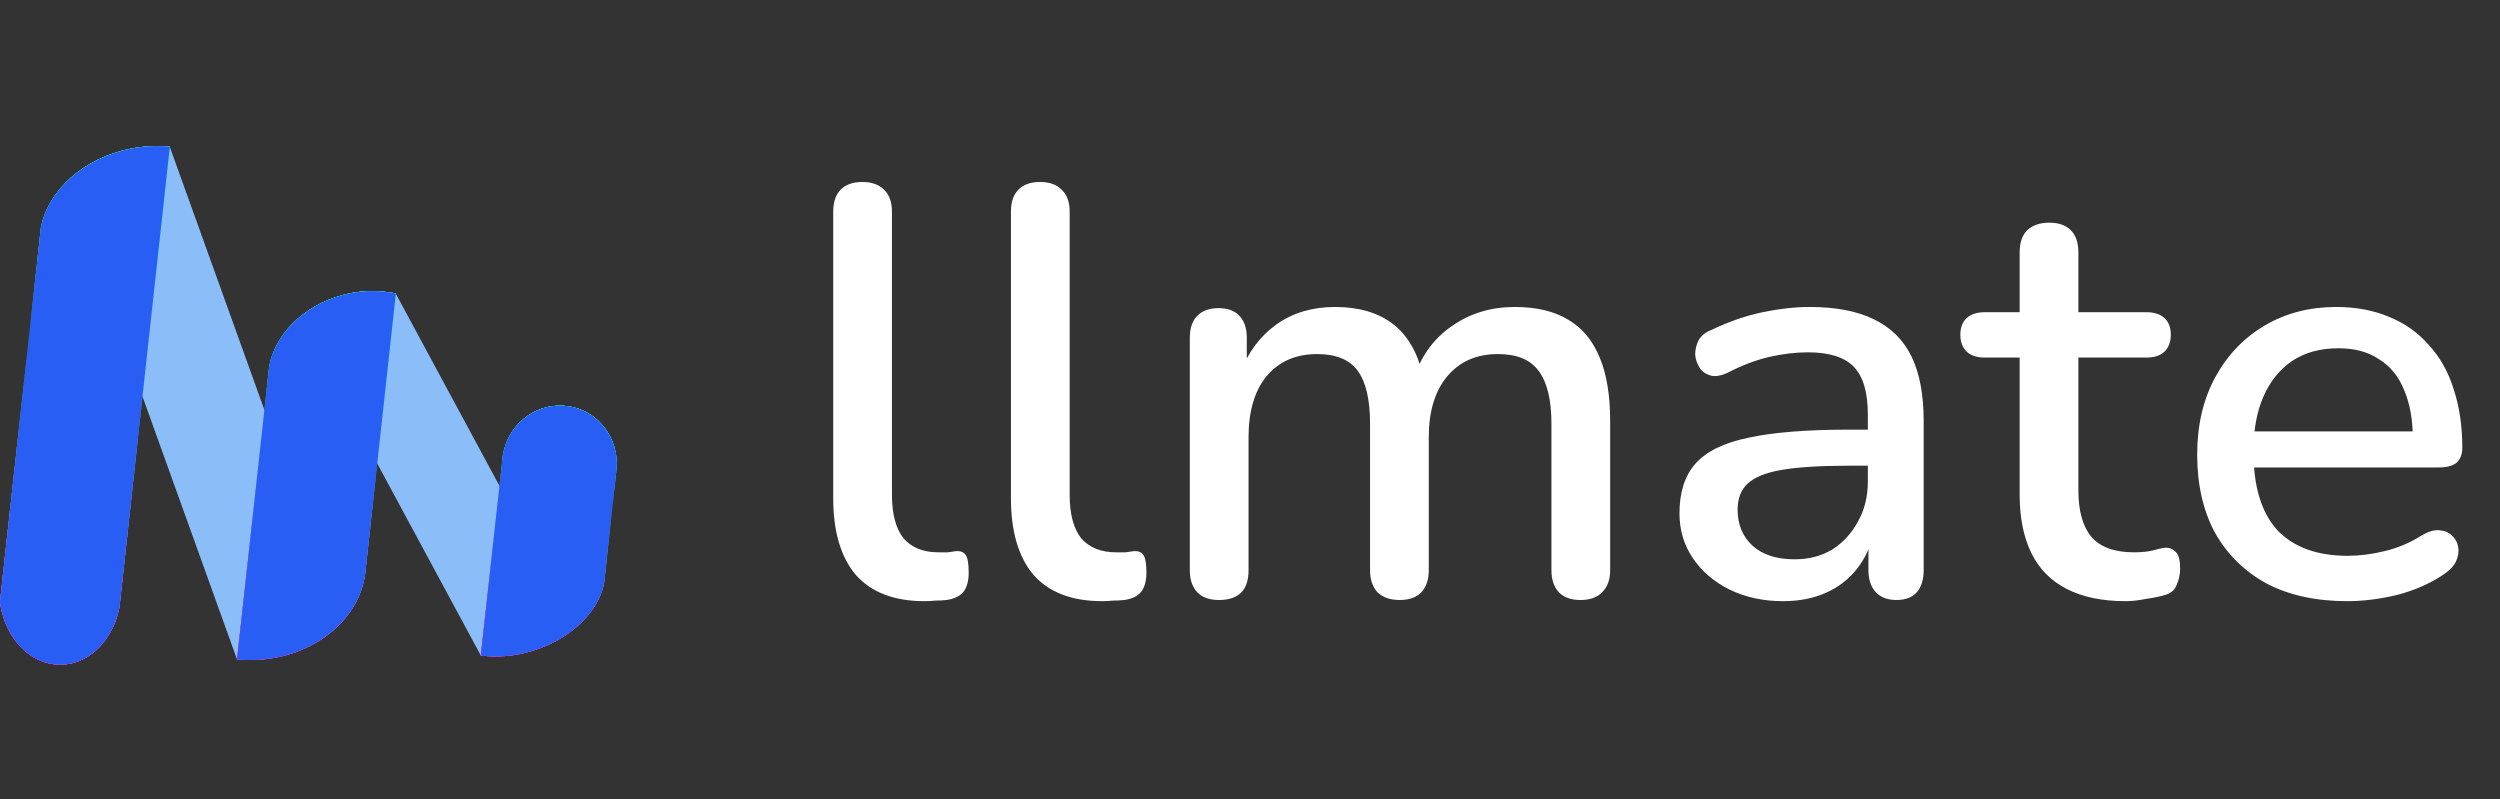 <svg width="172" height="55" viewBox="0 0 172 55" fill="none" xmlns="http://www.w3.org/2000/svg">
<rect x="0" y="0" width="172" height="55" fill="#333333" stroke="none"/>
<path d="M63.606 41.36C61.526 41.36 59.953 40.76 58.886 39.56C57.846 38.333 57.326 36.573 57.326 34.28V14.56C57.326 13.893 57.5 13.387 57.846 13.04C58.193 12.693 58.686 12.52 59.326 12.52C59.966 12.52 60.46 12.693 60.806 13.04C61.18 13.387 61.366 13.893 61.366 14.56V34.04C61.366 35.373 61.633 36.373 62.166 37.04C62.726 37.68 63.526 38 64.566 38C64.806 38 65.02 38 65.206 38C65.393 37.973 65.58 37.947 65.766 37.92C66.086 37.893 66.313 37.987 66.446 38.2C66.58 38.387 66.646 38.787 66.646 39.4C66.646 39.96 66.526 40.4 66.286 40.72C66.046 41.013 65.66 41.2 65.126 41.28C64.886 41.307 64.633 41.32 64.366 41.32C64.1 41.347 63.846 41.36 63.606 41.36ZM75.833 41.36C73.753 41.36 72.18 40.76 71.113 39.56C70.073 38.333 69.553 36.573 69.553 34.28V14.56C69.553 13.893 69.726 13.387 70.073 13.04C70.42 12.693 70.913 12.52 71.553 12.52C72.193 12.52 72.686 12.693 73.033 13.04C73.406 13.387 73.593 13.893 73.593 14.56V34.04C73.593 35.373 73.86 36.373 74.393 37.04C74.953 37.68 75.753 38 76.793 38C77.033 38 77.246 38 77.433 38C77.62 37.973 77.806 37.947 77.993 37.92C78.313 37.893 78.54 37.987 78.673 38.2C78.806 38.387 78.873 38.787 78.873 39.4C78.873 39.96 78.753 40.4 78.513 40.72C78.273 41.013 77.886 41.2 77.353 41.28C77.113 41.307 76.86 41.32 76.593 41.32C76.326 41.347 76.073 41.36 75.833 41.36ZM83.859 41.28C83.219 41.28 82.726 41.107 82.379 40.76C82.033 40.387 81.859 39.88 81.859 39.24V23.24C81.859 22.573 82.033 22.067 82.379 21.72C82.726 21.373 83.206 21.2 83.82 21.2C84.46 21.2 84.939 21.373 85.26 21.72C85.606 22.067 85.779 22.573 85.779 23.24V26.52L85.34 25.64C85.873 24.227 86.7 23.12 87.82 22.32C88.939 21.52 90.286 21.12 91.859 21.12C93.486 21.12 94.806 21.507 95.82 22.28C96.833 23.053 97.526 24.24 97.9 25.84H97.34C97.846 24.373 98.713 23.227 99.939 22.4C101.166 21.547 102.593 21.12 104.219 21.12C105.713 21.12 106.939 21.413 107.899 22C108.859 22.56 109.579 23.427 110.059 24.6C110.539 25.747 110.779 27.2 110.779 28.96V39.24C110.779 39.88 110.593 40.387 110.219 40.76C109.873 41.107 109.379 41.28 108.739 41.28C108.099 41.28 107.606 41.107 107.259 40.76C106.913 40.387 106.739 39.88 106.739 39.24V29.16C106.739 27.507 106.446 26.293 105.859 25.52C105.299 24.747 104.366 24.36 103.059 24.36C101.593 24.36 100.433 24.867 99.579 25.88C98.726 26.893 98.299 28.293 98.299 30.08V39.24C98.299 39.88 98.126 40.387 97.779 40.76C97.433 41.107 96.939 41.28 96.299 41.28C95.659 41.28 95.153 41.107 94.779 40.76C94.433 40.387 94.26 39.88 94.26 39.24V29.16C94.26 27.507 93.98 26.293 93.419 25.52C92.859 24.747 91.926 24.36 90.62 24.36C89.153 24.36 87.993 24.867 87.139 25.88C86.313 26.893 85.9 28.293 85.9 30.08V39.24C85.9 40.6 85.219 41.28 83.859 41.28ZM122.668 41.36C121.308 41.36 120.081 41.093 118.988 40.56C117.921 40.027 117.081 39.307 116.468 38.4C115.855 37.493 115.548 36.467 115.548 35.32C115.548 33.88 115.908 32.747 116.628 31.92C117.375 31.067 118.588 30.467 120.268 30.12C121.975 29.747 124.268 29.56 127.148 29.56H129.028V32.04H127.188C125.268 32.04 123.748 32.133 122.628 32.32C121.508 32.507 120.708 32.827 120.228 33.28C119.775 33.707 119.548 34.307 119.548 35.08C119.548 36.093 119.895 36.92 120.588 37.56C121.281 38.173 122.241 38.48 123.468 38.48C124.455 38.48 125.321 38.253 126.068 37.8C126.815 37.32 127.401 36.68 127.828 35.88C128.281 35.08 128.508 34.16 128.508 33.12V28.52C128.508 27 128.188 25.907 127.548 25.24C126.908 24.573 125.855 24.24 124.388 24.24C123.535 24.24 122.641 24.347 121.708 24.56C120.801 24.773 119.855 25.133 118.868 25.64C118.415 25.853 118.028 25.92 117.708 25.84C117.388 25.76 117.135 25.587 116.948 25.32C116.761 25.027 116.655 24.72 116.628 24.4C116.628 24.053 116.708 23.72 116.868 23.4C117.055 23.08 117.361 22.84 117.788 22.68C118.961 22.12 120.121 21.72 121.268 21.48C122.415 21.24 123.495 21.12 124.508 21.12C126.295 21.12 127.761 21.4 128.908 21.96C130.081 22.52 130.948 23.373 131.508 24.52C132.068 25.667 132.348 27.147 132.348 28.96V39.24C132.348 39.88 132.188 40.387 131.868 40.76C131.548 41.107 131.081 41.28 130.468 41.28C129.881 41.28 129.415 41.107 129.068 40.76C128.721 40.387 128.548 39.88 128.548 39.24V36.64H128.908C128.695 37.627 128.295 38.48 127.708 39.2C127.148 39.893 126.441 40.427 125.588 40.8C124.735 41.173 123.761 41.36 122.668 41.36ZM146.232 41.36C144.632 41.36 143.286 41.08 142.192 40.52C141.099 39.96 140.286 39.133 139.752 38.04C139.219 36.947 138.952 35.613 138.952 34.04V24.6H136.552C136.019 24.6 135.606 24.467 135.312 24.2C135.019 23.907 134.872 23.52 134.872 23.04C134.872 22.533 135.019 22.147 135.312 21.88C135.606 21.613 136.019 21.48 136.552 21.48H138.952V17.36C138.952 16.693 139.126 16.187 139.472 15.84C139.846 15.493 140.352 15.32 140.992 15.32C141.632 15.32 142.126 15.493 142.472 15.84C142.819 16.187 142.992 16.693 142.992 17.36V21.48H147.672C148.206 21.48 148.619 21.613 148.912 21.88C149.206 22.147 149.352 22.533 149.352 23.04C149.352 23.52 149.206 23.907 148.912 24.2C148.619 24.467 148.206 24.6 147.672 24.6H142.992V33.72C142.992 35.133 143.286 36.2 143.872 36.92C144.486 37.64 145.472 38 146.832 38C147.312 38 147.726 37.96 148.072 37.88C148.446 37.773 148.752 37.707 148.992 37.68C149.286 37.68 149.526 37.787 149.712 38C149.899 38.187 149.992 38.56 149.992 39.12C149.992 39.52 149.912 39.893 149.752 40.24C149.619 40.587 149.366 40.813 148.992 40.92C148.672 41.027 148.232 41.12 147.672 41.2C147.139 41.307 146.659 41.36 146.232 41.36ZM161.486 41.36C159.353 41.36 157.513 40.96 155.966 40.16C154.446 39.333 153.26 38.173 152.406 36.68C151.58 35.16 151.166 33.36 151.166 31.28C151.166 29.253 151.58 27.48 152.406 25.96C153.233 24.44 154.366 23.253 155.806 22.4C157.246 21.547 158.886 21.12 160.726 21.12C162.086 21.12 163.3 21.347 164.366 21.8C165.433 22.227 166.34 22.867 167.086 23.72C167.86 24.547 168.433 25.56 168.806 26.76C169.206 27.96 169.406 29.307 169.406 30.8C169.406 31.253 169.273 31.6 169.006 31.84C168.74 32.053 168.34 32.16 167.806 32.16H154.366V29.68H166.686L166.006 30.24C166.006 28.907 165.806 27.773 165.406 26.84C165.033 25.907 164.46 25.2 163.686 24.72C162.94 24.213 162.006 23.96 160.886 23.96C159.633 23.96 158.566 24.253 157.686 24.84C156.833 25.427 156.18 26.24 155.726 27.28C155.273 28.32 155.046 29.533 155.046 30.92V31.16C155.046 33.507 155.593 35.28 156.686 36.48C157.806 37.653 159.42 38.24 161.526 38.24C162.326 38.24 163.166 38.133 164.046 37.92C164.953 37.707 165.806 37.347 166.606 36.84C167.06 36.573 167.46 36.453 167.806 36.48C168.18 36.507 168.473 36.627 168.686 36.84C168.926 37.053 169.073 37.32 169.126 37.64C169.18 37.96 169.126 38.293 168.966 38.64C168.806 38.96 168.526 39.253 168.126 39.52C167.22 40.133 166.166 40.6 164.966 40.92C163.766 41.213 162.606 41.36 161.486 41.36Z" fill="white"/>
<path d="M4.588 12.5L11.448 10.205C11.471 10.196 11.533 10.14 11.556 10.151C11.579 10.162 11.664 10.097 11.677 10.088L23.361 42.588C23.394 42.68 23.389 42.781 23.347 42.869C23.305 42.957 23.23 43.025 23.137 43.058L16.521 45.265C16.498 45.273 16.361 45.261 16.359 45.372C16.361 45.261 16.306 45.366 16.308 45.372L4.533 12.623C4.528 12.612 4.526 12.599 4.526 12.587C4.526 12.574 4.529 12.562 4.534 12.55C4.539 12.539 4.547 12.528 4.556 12.52C4.565 12.511 4.576 12.505 4.588 12.5Z" fill="#8BBDF8"/>
<path d="M27.228 20.2L21.336 23.332L33.085 45.11L38.977 41.978L27.228 20.2Z" fill="#8BBDF8"/>
<path d="M27.23 20.196L26.076 30.764L25.159 39.145L25.111 39.574C24.61 42.864 21.252 45.41 17.186 45.41C16.89 45.41 16.596 45.398 16.309 45.371L17.77 32.052L18.463 25.715L18.503 25.334C18.502 25.33 18.502 25.326 18.503 25.322C18.854 23.086 20.826 21.034 23.592 20.297C24.425 20.073 25.291 19.988 26.153 20.044L26.744 20.108C26.912 20.131 27.072 20.159 27.23 20.196Z" fill="url(#paint0_linear_189_9246)"/>
<path d="M27.23 20.196L26.076 30.764L25.159 39.145L25.111 39.574C24.61 42.864 21.252 45.41 17.186 45.41C16.89 45.41 16.596 45.398 16.309 45.371L17.77 32.052L18.463 25.715L18.503 25.334C18.502 25.33 18.502 25.326 18.503 25.322C18.854 23.086 20.826 21.034 23.592 20.297C24.425 20.073 25.291 19.988 26.153 20.044L26.744 20.108C26.912 20.131 27.072 20.159 27.23 20.196Z" fill="url(#paint1_linear_189_9246)"/>
<path d="M27.23 20.196L26.076 30.764L25.159 39.145L25.111 39.574C24.61 42.864 21.252 45.41 17.186 45.41C16.89 45.41 16.596 45.398 16.309 45.371L17.77 32.052L18.463 25.715L18.503 25.334C18.502 25.33 18.502 25.326 18.503 25.322C18.854 23.086 20.826 21.034 23.592 20.297C24.425 20.073 25.291 19.988 26.153 20.044L26.744 20.108C26.912 20.131 27.072 20.159 27.23 20.196Z" fill="url(#paint2_linear_189_9246)"/>
<path d="M27.23 20.196L26.076 30.764L25.159 39.145L25.111 39.574C24.61 42.864 21.252 45.41 17.186 45.41C16.89 45.41 16.596 45.398 16.309 45.371L17.77 32.052L18.463 25.715L18.503 25.334C18.502 25.33 18.502 25.326 18.503 25.322C18.854 23.086 20.826 21.034 23.592 20.297C24.425 20.073 25.291 19.988 26.153 20.044L26.744 20.108C26.912 20.131 27.072 20.159 27.23 20.196Z" fill="url(#paint3_linear_189_9246)"/>
<path d="M27.23 20.196L26.076 30.764L25.159 39.145L25.111 39.574C24.61 42.864 21.252 45.41 17.186 45.41C16.89 45.41 16.596 45.398 16.309 45.371L17.77 32.052L18.463 25.715L18.503 25.334C18.502 25.33 18.502 25.326 18.503 25.322C18.854 23.086 20.826 21.034 23.592 20.297C24.425 20.073 25.291 19.988 26.153 20.044L26.744 20.108C26.912 20.131 27.072 20.159 27.23 20.196Z" fill="url(#paint4_linear_189_9246)"/>
<path d="M27.23 20.196L26.076 30.764L25.159 39.145L25.111 39.574C24.61 42.864 21.252 45.41 17.186 45.41C16.89 45.41 16.596 45.398 16.309 45.371L17.77 32.052L18.463 25.715L18.503 25.334C18.502 25.33 18.502 25.326 18.503 25.322C18.854 23.086 20.826 21.034 23.592 20.297C24.425 20.073 25.291 19.988 26.153 20.044L26.744 20.108C26.912 20.131 27.072 20.159 27.23 20.196Z" fill="#295EF4"/>
<path d="M42.426 32.209L42.388 32.55L41.627 39.503L41.562 40.109C41.184 42.081 39.276 43.976 36.606 44.782C35.619 45.086 34.584 45.209 33.552 45.144L33.084 45.094L34.118 35.647L34.55 31.738L34.587 31.387C34.587 31.384 34.587 31.381 34.587 31.379C34.904 29.291 36.715 27.805 38.725 27.912L39.144 27.957C41.162 28.284 42.568 30.14 42.426 32.209Z" fill="url(#paint5_linear_189_9246)"/>
<path d="M42.426 32.209L42.388 32.55L41.627 39.503L41.562 40.109C41.184 42.081 39.276 43.976 36.606 44.782C35.619 45.086 34.584 45.209 33.552 45.144L33.084 45.094L34.118 35.647L34.55 31.738L34.587 31.387C34.587 31.384 34.587 31.381 34.587 31.379C34.904 29.291 36.715 27.805 38.725 27.912L39.144 27.957C41.162 28.284 42.568 30.14 42.426 32.209Z" fill="url(#paint6_linear_189_9246)"/>
<path d="M42.426 32.209L42.388 32.55L41.627 39.503L41.562 40.109C41.184 42.081 39.276 43.976 36.606 44.782C35.619 45.086 34.584 45.209 33.552 45.144L33.084 45.094L34.118 35.647L34.55 31.738L34.587 31.387C34.587 31.384 34.587 31.381 34.587 31.379C34.904 29.291 36.715 27.805 38.725 27.912L39.144 27.957C41.162 28.284 42.568 30.14 42.426 32.209Z" fill="url(#paint7_linear_189_9246)"/>
<path d="M42.426 32.209L42.388 32.55L41.627 39.503L41.562 40.109C41.184 42.081 39.276 43.976 36.606 44.782C35.619 45.086 34.584 45.209 33.552 45.144L33.084 45.094L34.118 35.647L34.55 31.738L34.587 31.387C34.587 31.384 34.587 31.381 34.587 31.379C34.904 29.291 36.715 27.805 38.725 27.912L39.144 27.957C41.162 28.284 42.568 30.14 42.426 32.209Z" fill="url(#paint8_linear_189_9246)"/>
<path d="M42.426 32.209L42.388 32.55L41.627 39.503L41.562 40.109C41.184 42.081 39.276 43.976 36.606 44.782C35.619 45.086 34.584 45.209 33.552 45.144L33.084 45.094L34.118 35.647L34.55 31.738L34.587 31.387C34.587 31.384 34.587 31.381 34.587 31.379C34.904 29.291 36.715 27.805 38.725 27.912L39.144 27.957C41.162 28.284 42.568 30.14 42.426 32.209Z" fill="url(#paint9_linear_189_9246)"/>
<path d="M42.426 32.209L42.388 32.55L41.627 39.503L41.562 40.109C41.184 42.081 39.276 43.976 36.606 44.782C35.619 45.086 34.584 45.209 33.552 45.144L33.084 45.094L34.118 35.647L34.55 31.738L34.587 31.387C34.587 31.384 34.587 31.381 34.587 31.379C34.904 29.291 36.715 27.805 38.725 27.912L39.144 27.957C41.162 28.284 42.568 30.14 42.426 32.209Z" fill="#295EF4"/>
<path d="M8.329 40.73C8.321 41.079 8.283 41.426 8.215 41.768L8.329 40.73Z" fill="#0057A8"/>
<path d="M39.142 27.959L38.723 27.914C38.846 27.92 38.97 27.931 39.092 27.949C39.109 27.951 39.125 27.955 39.142 27.959Z" fill="#0057A8"/>
<path d="M41.625 39.504C41.622 39.707 41.601 39.91 41.56 40.11L41.625 39.504Z" fill="#0057A8"/>
<path d="M11.681 10.095L10.365 22.127L8.33 40.745L8.215 41.783C7.831 43.765 6.51 45.301 4.859 45.653C4.623 45.703 4.381 45.729 4.139 45.729C3.643 45.728 3.152 45.622 2.7 45.419C1.296 44.79 0.247 43.275 0 41.416L0.324 38.428L2.724 16.477L2.813 15.672C3.298 13.126 5.729 10.875 8.995 10.23C9.879 10.052 10.784 10.006 11.681 10.095Z" fill="url(#paint10_linear_189_9246)"/>
<path d="M11.681 10.095L10.365 22.127L8.33 40.745L8.215 41.783C7.831 43.765 6.51 45.301 4.859 45.653C4.623 45.703 4.381 45.729 4.139 45.729C3.643 45.728 3.152 45.622 2.7 45.419C1.296 44.79 0.247 43.275 0 41.416L0.324 38.428L2.724 16.477L2.813 15.672C3.298 13.126 5.729 10.875 8.995 10.23C9.879 10.052 10.784 10.006 11.681 10.095Z" fill="url(#paint11_linear_189_9246)"/>
<path d="M11.681 10.095L10.365 22.127L8.33 40.745L8.215 41.783C7.831 43.765 6.51 45.301 4.859 45.653C4.623 45.703 4.381 45.729 4.139 45.729C3.643 45.728 3.152 45.622 2.7 45.419C1.296 44.79 0.247 43.275 0 41.416L0.324 38.428L2.724 16.477L2.813 15.672C3.298 13.126 5.729 10.875 8.995 10.23C9.879 10.052 10.784 10.006 11.681 10.095Z" fill="url(#paint12_linear_189_9246)"/>
<path d="M11.681 10.095L10.365 22.127L8.33 40.745L8.215 41.783C7.831 43.765 6.51 45.301 4.859 45.653C4.623 45.703 4.381 45.729 4.139 45.729C3.643 45.728 3.152 45.622 2.7 45.419C1.296 44.79 0.247 43.275 0 41.416L0.324 38.428L2.724 16.477L2.813 15.672C3.298 13.126 5.729 10.875 8.995 10.23C9.879 10.052 10.784 10.006 11.681 10.095Z" fill="url(#paint13_linear_189_9246)"/>
<path d="M11.681 10.095L10.365 22.127L8.33 40.745L8.215 41.783C7.831 43.765 6.51 45.301 4.859 45.653C4.623 45.703 4.381 45.729 4.139 45.729C3.643 45.728 3.152 45.622 2.7 45.419C1.296 44.79 0.247 43.275 0 41.416L0.324 38.428L2.724 16.477L2.813 15.672C3.298 13.126 5.729 10.875 8.995 10.23C9.879 10.052 10.784 10.006 11.681 10.095Z" fill="url(#paint14_linear_189_9246)"/>
<path d="M11.681 10.095L10.365 22.127L8.33 40.745L8.215 41.783C7.831 43.765 6.51 45.301 4.859 45.653C4.623 45.703 4.381 45.729 4.139 45.729C3.643 45.728 3.152 45.622 2.7 45.419C1.296 44.79 0.247 43.275 0 41.416L0.324 38.428L2.724 16.477L2.813 15.672C3.298 13.126 5.729 10.875 8.995 10.23C9.879 10.052 10.784 10.006 11.681 10.095Z" fill="#295EF4"/>
<path d="M2.815 15.668L2.727 16.473C2.733 16.203 2.763 15.933 2.815 15.668Z" fill="#0057A8"/>
<defs>
<linearGradient id="paint0_linear_189_9246" x1="24.185" y1="20.021" x2="21.336" y2="45.656" gradientUnits="userSpaceOnUse">
<stop stop-color="#30E7C6"/>
<stop offset="0.385" stop-color="#23D1F7" stop-opacity="0"/>
<stop offset="0.719" stop-color="#9878E6" stop-opacity="0.567"/>
<stop offset="1" stop-color="#F134D9"/>
</linearGradient>
<linearGradient id="paint1_linear_189_9246" x1="24.185" y1="20.021" x2="21.336" y2="45.656" gradientUnits="userSpaceOnUse">
<stop stop-color="#30E7C6"/>
<stop offset="0.385" stop-color="#23D1F7" stop-opacity="0"/>
<stop offset="0.719" stop-color="#9878E6" stop-opacity="0.567"/>
<stop offset="1" stop-color="#F134D9"/>
</linearGradient>
<linearGradient id="paint2_linear_189_9246" x1="24.185" y1="20.021" x2="21.336" y2="45.656" gradientUnits="userSpaceOnUse">
<stop stop-color="#30E7C6"/>
<stop offset="0.385" stop-color="#23D1F7" stop-opacity="0"/>
<stop offset="0.719" stop-color="#9878E6" stop-opacity="0.567"/>
<stop offset="1" stop-color="#F134D9"/>
</linearGradient>
<linearGradient id="paint3_linear_189_9246" x1="24.185" y1="20.021" x2="21.336" y2="45.656" gradientUnits="userSpaceOnUse">
<stop stop-color="#30E7C6"/>
<stop offset="0.385" stop-color="#23D1F7" stop-opacity="0"/>
<stop offset="0.719" stop-color="#9878E6" stop-opacity="0.567"/>
<stop offset="1" stop-color="#F134D9"/>
</linearGradient>
<linearGradient id="paint4_linear_189_9246" x1="24.185" y1="20.021" x2="21.336" y2="45.656" gradientUnits="userSpaceOnUse">
<stop stop-color="#30E7C6"/>
<stop offset="0.385" stop-color="#23D1F7" stop-opacity="0"/>
<stop offset="0.719" stop-color="#9878E6" stop-opacity="0.567"/>
<stop offset="1" stop-color="#F134D9"/>
</linearGradient>
<linearGradient id="paint5_linear_189_9246" x1="39.829" y1="27.902" x2="38.284" y2="45.406" gradientUnits="userSpaceOnUse">
<stop stop-color="#30E7C6"/>
<stop offset="0.385" stop-color="#23D1F7" stop-opacity="0"/>
<stop offset="0.719" stop-color="#9878E6" stop-opacity="0.567"/>
<stop offset="1" stop-color="#F134D9"/>
</linearGradient>
<linearGradient id="paint6_linear_189_9246" x1="39.829" y1="27.902" x2="38.284" y2="45.406" gradientUnits="userSpaceOnUse">
<stop stop-color="#30E7C6"/>
<stop offset="0.385" stop-color="#23D1F7" stop-opacity="0"/>
<stop offset="0.719" stop-color="#9878E6" stop-opacity="0.567"/>
<stop offset="1" stop-color="#F134D9"/>
</linearGradient>
<linearGradient id="paint7_linear_189_9246" x1="39.829" y1="27.902" x2="38.284" y2="45.406" gradientUnits="userSpaceOnUse">
<stop stop-color="#30E7C6"/>
<stop offset="0.385" stop-color="#23D1F7" stop-opacity="0"/>
<stop offset="0.719" stop-color="#9878E6" stop-opacity="0.567"/>
<stop offset="1" stop-color="#F134D9"/>
</linearGradient>
<linearGradient id="paint8_linear_189_9246" x1="39.829" y1="27.902" x2="38.284" y2="45.406" gradientUnits="userSpaceOnUse">
<stop stop-color="#30E7C6"/>
<stop offset="0.385" stop-color="#23D1F7" stop-opacity="0"/>
<stop offset="0.719" stop-color="#9878E6" stop-opacity="0.567"/>
<stop offset="1" stop-color="#F134D9"/>
</linearGradient>
<linearGradient id="paint9_linear_189_9246" x1="39.829" y1="27.902" x2="38.284" y2="45.406" gradientUnits="userSpaceOnUse">
<stop stop-color="#30E7C6"/>
<stop offset="0.385" stop-color="#23D1F7" stop-opacity="0"/>
<stop offset="0.719" stop-color="#9878E6" stop-opacity="0.567"/>
<stop offset="1" stop-color="#F134D9"/>
</linearGradient>
<linearGradient id="paint10_linear_189_9246" x1="8.425" y1="10.043" x2="3.208" y2="45.757" gradientUnits="userSpaceOnUse">
<stop stop-color="#30E7C6"/>
<stop offset="0.385" stop-color="#23D1F7" stop-opacity="0"/>
<stop offset="0.719" stop-color="#9878E6" stop-opacity="0.567"/>
<stop offset="1" stop-color="#F134D9"/>
</linearGradient>
<linearGradient id="paint11_linear_189_9246" x1="8.425" y1="10.043" x2="3.208" y2="45.757" gradientUnits="userSpaceOnUse">
<stop stop-color="#30E7C6"/>
<stop offset="0.385" stop-color="#23D1F7" stop-opacity="0"/>
<stop offset="0.719" stop-color="#9878E6" stop-opacity="0.567"/>
<stop offset="1" stop-color="#F134D9"/>
</linearGradient>
<linearGradient id="paint12_linear_189_9246" x1="8.425" y1="10.043" x2="3.208" y2="45.757" gradientUnits="userSpaceOnUse">
<stop stop-color="#30E7C6"/>
<stop offset="0.385" stop-color="#23D1F7" stop-opacity="0"/>
<stop offset="0.719" stop-color="#9878E6" stop-opacity="0.567"/>
<stop offset="1" stop-color="#F134D9"/>
</linearGradient>
<linearGradient id="paint13_linear_189_9246" x1="8.425" y1="10.043" x2="3.208" y2="45.757" gradientUnits="userSpaceOnUse">
<stop stop-color="#30E7C6"/>
<stop offset="0.385" stop-color="#23D1F7" stop-opacity="0"/>
<stop offset="0.719" stop-color="#9878E6" stop-opacity="0.567"/>
<stop offset="1" stop-color="#F134D9"/>
</linearGradient>
<linearGradient id="paint14_linear_189_9246" x1="8.425" y1="10.043" x2="3.208" y2="45.757" gradientUnits="userSpaceOnUse">
<stop stop-color="#30E7C6"/>
<stop offset="0.385" stop-color="#23D1F7" stop-opacity="0"/>
<stop offset="0.719" stop-color="#9878E6" stop-opacity="0.567"/>
<stop offset="1" stop-color="#F134D9"/>
</linearGradient>
</defs>
</svg>
